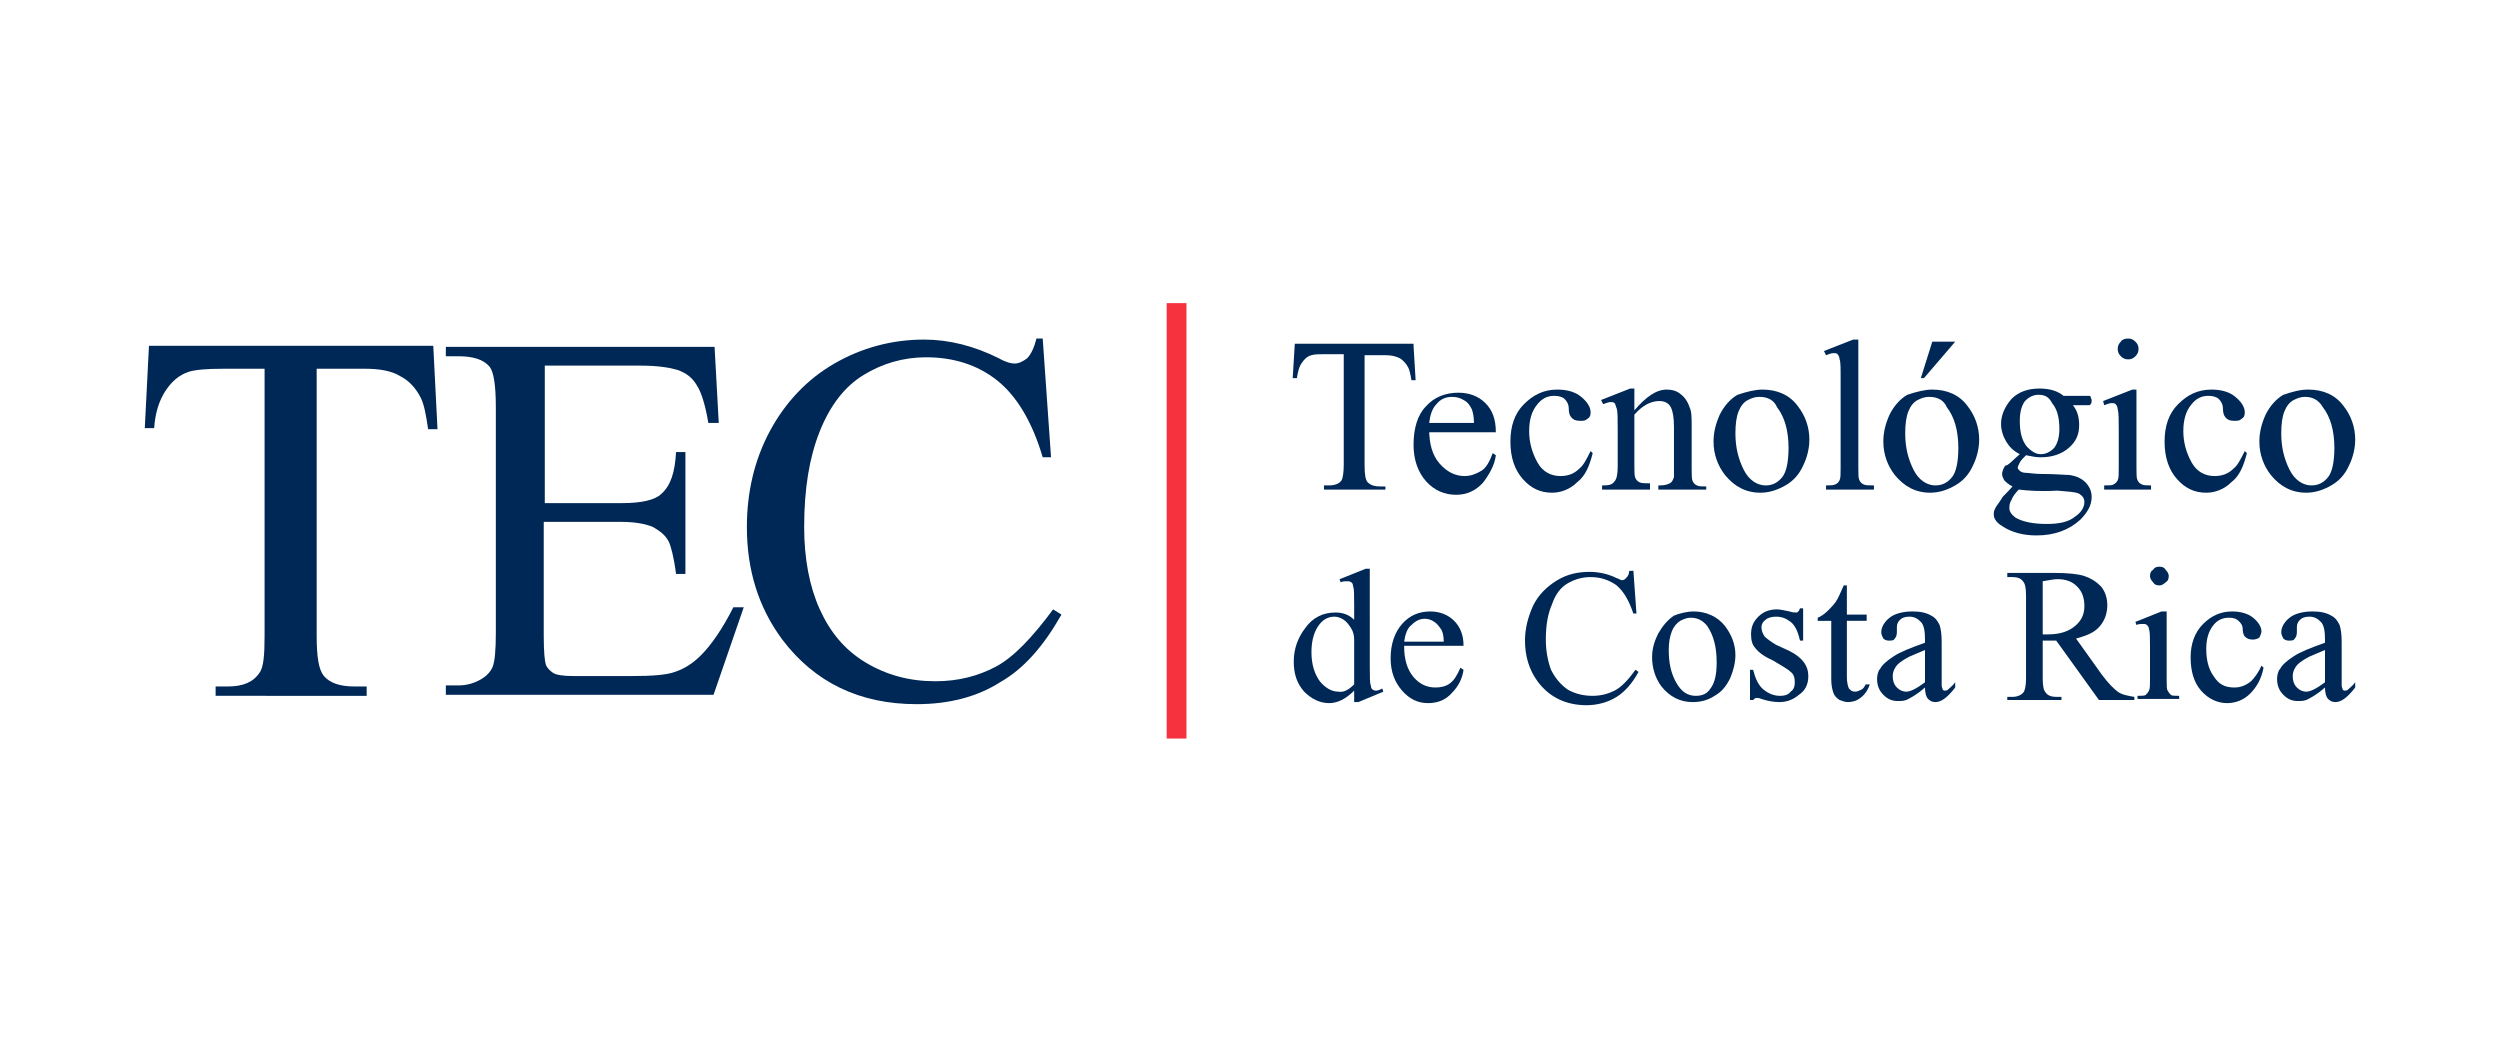 <?xml version="1.0" encoding="utf-8"?>
<!-- Generator: Adobe Illustrator 19.0.0, SVG Export Plug-In . SVG Version: 6.00 Build 0)  -->
<svg version="1.1" id="Layer_1" xmlns="http://www.w3.org/2000/svg" xmlns:xlink="http://www.w3.org/1999/xlink" x="0px" y="0px"
	 viewBox="0 0 240 100" style="enable-background:new 0 0 240 100;" xml:space="preserve">
<style type="text/css">
	.st0{fill:#F7323F;}
	.st1{fill:#002856;}
</style>
<g>
	<g>
		<rect id="XMLID_41_" x="112" y="29.1" class="st0" width="1.9" height="41.8"/>
	</g>
	<path class="st1" d="M135.7,33.2l0.2,3.3h-0.4c-0.1-0.6-0.2-1-0.3-1.2c-0.2-0.4-0.5-0.7-0.8-0.9c-0.4-0.2-0.8-0.3-1.4-0.3h-2v10.6
		c0,0.9,0.1,1.4,0.3,1.6c0.3,0.3,0.7,0.4,1.2,0.4h0.5V47h-5.9v-0.4h0.5c0.6,0,1-0.2,1.2-0.5c0.1-0.2,0.2-0.7,0.2-1.5V34h-1.7
		c-0.6,0-1.1,0-1.4,0.1c-0.4,0.1-0.7,0.4-0.9,0.7c-0.3,0.4-0.4,0.9-0.5,1.5h-0.4l0.2-3.3H135.7z"/>
	<path class="st1" d="M137.2,41.2c0,1.4,0.3,2.5,1,3.3c0.7,0.8,1.5,1.2,2.4,1.2c0.6,0,1.1-0.2,1.6-0.5c0.5-0.3,0.8-0.9,1.1-1.7
		l0.3,0.2c-0.1,0.9-0.6,1.8-1.2,2.6c-0.7,0.8-1.6,1.2-2.6,1.2c-1.1,0-2.1-0.4-2.9-1.3c-0.8-0.9-1.2-2.1-1.2-3.5
		c0-1.6,0.4-2.9,1.2-3.7c0.8-0.9,1.9-1.3,3.1-1.3c1,0,1.9,0.3,2.6,1c0.7,0.7,1,1.6,1,2.8H137.2z M137.2,40.6h4.3
		c0-0.6-0.1-1-0.2-1.3c-0.2-0.4-0.4-0.7-0.8-0.9c-0.3-0.2-0.7-0.3-1.1-0.3c-0.6,0-1.1,0.2-1.5,0.7C137.5,39.2,137.3,39.8,137.2,40.6
		z"/>
	<path class="st1" d="M152.9,43.5c-0.3,1.2-0.7,2.2-1.5,2.8c-0.7,0.7-1.6,1-2.4,1c-1.1,0-2-0.4-2.8-1.3c-0.8-0.9-1.2-2.1-1.2-3.6
		c0-1.5,0.4-2.7,1.3-3.6c0.9-0.9,1.9-1.4,3.2-1.4c0.9,0,1.7,0.2,2.3,0.7c0.6,0.5,0.9,1,0.9,1.5c0,0.3-0.1,0.5-0.3,0.6
		c-0.2,0.2-0.4,0.2-0.7,0.2c-0.4,0-0.7-0.1-0.9-0.4c-0.1-0.1-0.2-0.4-0.2-0.8c0-0.4-0.2-0.7-0.4-0.9c-0.2-0.2-0.6-0.3-1-0.3
		c-0.7,0-1.2,0.3-1.6,0.8c-0.6,0.7-0.8,1.6-0.8,2.6c0,1.1,0.3,2.1,0.8,3c0.5,0.9,1.3,1.3,2.2,1.3c0.7,0,1.3-0.2,1.8-0.7
		c0.4-0.3,0.7-0.9,1.1-1.7L152.9,43.5z"/>
	<path class="st1" d="M156.9,39.4c1.1-1.3,2.1-2,3.1-2c0.5,0,0.9,0.1,1.3,0.4c0.4,0.3,0.7,0.7,0.9,1.3c0.2,0.4,0.2,1,0.2,1.9v4
		c0,0.6,0,1,0.1,1.2c0.1,0.2,0.2,0.3,0.4,0.4c0.2,0.1,0.5,0.1,0.9,0.1V47h-4.6v-0.4h0.2c0.4,0,0.7-0.1,0.9-0.2
		c0.2-0.1,0.3-0.3,0.4-0.6c0-0.1,0-0.4,0-1v-3.8c0-0.9-0.1-1.5-0.3-1.9c-0.2-0.4-0.6-0.6-1.1-0.6c-0.8,0-1.6,0.4-2.4,1.3v4.9
		c0,0.6,0,1,0.1,1.2c0.1,0.2,0.2,0.3,0.4,0.4c0.2,0.1,0.5,0.1,1,0.1V47h-4.6v-0.4h0.2c0.5,0,0.8-0.1,1-0.4c0.2-0.2,0.3-0.7,0.3-1.4
		v-3.5c0-1.1,0-1.8-0.1-2.1c-0.1-0.2-0.1-0.4-0.2-0.5c-0.1-0.1-0.2-0.1-0.4-0.1c-0.2,0-0.4,0.1-0.7,0.2l-0.2-0.4l2.8-1.1h0.4V39.4z"
		/>
	<path class="st1" d="M169.2,37.4c1.4,0,2.6,0.5,3.4,1.6c0.7,0.9,1.1,2,1.1,3.2c0,0.8-0.2,1.7-0.6,2.5c-0.4,0.9-1,1.5-1.7,1.9
		c-0.7,0.4-1.5,0.7-2.4,0.7c-1.4,0-2.5-0.6-3.4-1.7c-0.7-0.9-1.1-2-1.1-3.2c0-0.9,0.2-1.7,0.6-2.6c0.4-0.8,1-1.5,1.7-1.9
		C167.7,37.6,168.5,37.4,169.2,37.4z M168.9,38.1c-0.4,0-0.7,0.1-1.1,0.3c-0.4,0.2-0.7,0.6-0.9,1.1c-0.2,0.5-0.3,1.2-0.3,2.1
		c0,1.4,0.3,2.5,0.8,3.5c0.5,1,1.3,1.5,2.1,1.5c0.7,0,1.2-0.3,1.6-0.8c0.4-0.5,0.6-1.5,0.6-2.8c0-1.7-0.4-3-1.1-3.9
		C170.3,38.4,169.7,38.1,168.9,38.1z"/>
	<path class="st1" d="M178.4,32.5v12.4c0,0.6,0,1,0.1,1.2c0.1,0.2,0.2,0.3,0.4,0.4c0.2,0.1,0.5,0.1,1,0.1V47h-4.6v-0.4
		c0.4,0,0.7,0,0.9-0.1c0.2-0.1,0.3-0.2,0.4-0.4c0.1-0.2,0.1-0.6,0.1-1.2v-8.5c0-1.1,0-1.7-0.1-1.9c0-0.2-0.1-0.4-0.2-0.5
		c-0.1-0.1-0.2-0.1-0.4-0.1c-0.2,0-0.4,0.1-0.7,0.2l-0.2-0.4l2.8-1.1H178.4z"/>
	<path class="st1" d="M185.5,37.4c1.4,0,2.6,0.5,3.4,1.6c0.7,0.9,1.1,2,1.1,3.2c0,0.8-0.2,1.7-0.6,2.5c-0.4,0.9-1,1.5-1.7,1.9
		c-0.7,0.4-1.5,0.7-2.4,0.7c-1.4,0-2.5-0.6-3.4-1.7c-0.7-0.9-1.1-2-1.1-3.2c0-0.9,0.2-1.7,0.6-2.6c0.4-0.8,1-1.5,1.7-1.9
		C184,37.6,184.8,37.4,185.5,37.4z M185.2,38.1c-0.4,0-0.7,0.1-1.1,0.3c-0.4,0.2-0.7,0.6-0.9,1.1c-0.2,0.5-0.3,1.2-0.3,2.1
		c0,1.4,0.3,2.5,0.8,3.5c0.5,1,1.3,1.5,2.1,1.5c0.7,0,1.2-0.3,1.6-0.8c0.4-0.5,0.6-1.5,0.6-2.8c0-1.7-0.4-3-1.1-3.9
		C186.6,38.4,186,38.1,185.2,38.1z M187.7,32.8l-3,3.5h-0.3l1.1-3.5H187.7z"/>
	<path class="st1" d="M193.9,43.6c-0.6-0.3-1-0.7-1.3-1.2c-0.3-0.5-0.5-1.1-0.5-1.7c0-0.9,0.4-1.7,1-2.4c0.7-0.7,1.6-1,2.7-1
		c0.9,0,1.7,0.2,2.3,0.7h2c0.3,0,0.5,0,0.5,0c0,0,0.1,0,0.1,0.1c0,0.1,0.1,0.2,0.1,0.3c0,0.2,0,0.3-0.1,0.4c0,0-0.1,0.1-0.1,0.1
		c-0.1,0-0.2,0-0.5,0H199c0.4,0.5,0.6,1.1,0.6,1.9c0,0.9-0.3,1.6-1,2.2c-0.7,0.6-1.6,0.9-2.7,0.9c-0.5,0-0.9-0.1-1.4-0.2
		c-0.3,0.3-0.5,0.5-0.6,0.7c-0.1,0.2-0.2,0.4-0.2,0.5c0,0.1,0.1,0.2,0.2,0.3c0.1,0.1,0.3,0.2,0.7,0.2c0.2,0,0.7,0.1,1.4,0.1
		c1.4,0,2.3,0.1,2.7,0.1c0.6,0.1,1.1,0.3,1.5,0.7c0.4,0.4,0.6,0.9,0.6,1.4c0,0.8-0.4,1.5-1.1,2.2c-1.1,1-2.5,1.5-4.2,1.5
		c-1.3,0-2.4-0.3-3.3-0.9c-0.5-0.3-0.8-0.7-0.8-1.1c0-0.2,0-0.3,0.1-0.5c0.1-0.3,0.4-0.6,0.7-1.1c0-0.1,0.4-0.4,1-1.1
		c-0.4-0.2-0.6-0.4-0.8-0.6c-0.1-0.2-0.2-0.4-0.2-0.6c0-0.2,0.1-0.5,0.3-0.8C192.8,44.7,193.2,44.2,193.9,43.6z M193.8,47
		c-0.3,0.3-0.6,0.7-0.7,1c-0.2,0.3-0.2,0.6-0.2,0.8c0,0.3,0.2,0.6,0.6,0.9c0.7,0.4,1.7,0.6,3,0.6c1.2,0,2.1-0.2,2.7-0.7
		c0.6-0.4,0.9-0.9,0.9-1.4c0-0.4-0.2-0.6-0.5-0.8c-0.4-0.2-1.1-0.2-2.1-0.3C195.8,47.2,194.7,47.1,193.8,47z M195.7,37.9
		c-0.5,0-0.9,0.2-1.3,0.6c-0.3,0.4-0.5,1-0.5,1.9c0,1.1,0.2,1.9,0.7,2.5c0.4,0.4,0.8,0.7,1.3,0.7c0.5,0,0.9-0.2,1.3-0.6
		c0.3-0.4,0.5-1,0.5-1.8c0-1.1-0.2-1.9-0.7-2.5C196.7,38.1,196.3,37.9,195.7,37.9z"/>
	<path class="st1" d="M205.1,37.4v7.5c0,0.6,0,1,0.1,1.2c0.1,0.2,0.2,0.3,0.4,0.4c0.2,0.1,0.5,0.1,0.9,0.1V47H202v-0.4
		c0.5,0,0.8,0,0.9-0.1c0.2-0.1,0.3-0.2,0.4-0.4c0.1-0.2,0.1-0.6,0.1-1.2v-3.6c0-1,0-1.7-0.1-2c0-0.2-0.1-0.4-0.2-0.5
		c-0.1-0.1-0.2-0.1-0.4-0.1c-0.2,0-0.4,0.1-0.7,0.2l-0.1-0.4l2.8-1.1H205.1z M204.3,32.5c0.3,0,0.5,0.1,0.7,0.3
		c0.2,0.2,0.3,0.4,0.3,0.7c0,0.3-0.1,0.5-0.3,0.7c-0.2,0.2-0.4,0.3-0.7,0.3c-0.3,0-0.5-0.1-0.7-0.3c-0.2-0.2-0.3-0.4-0.3-0.7
		c0-0.3,0.1-0.5,0.3-0.7C203.7,32.6,204,32.5,204.3,32.5z"/>
	<path class="st1" d="M215.7,43.5c-0.3,1.2-0.7,2.2-1.5,2.8c-0.7,0.7-1.6,1-2.4,1c-1.1,0-2-0.4-2.8-1.3c-0.8-0.9-1.2-2.1-1.2-3.6
		c0-1.5,0.4-2.7,1.3-3.6c0.9-0.9,1.9-1.4,3.2-1.4c0.9,0,1.7,0.2,2.3,0.7c0.6,0.5,0.9,1,0.9,1.5c0,0.3-0.1,0.5-0.3,0.6
		c-0.2,0.2-0.4,0.2-0.7,0.2c-0.4,0-0.7-0.1-0.9-0.4c-0.1-0.1-0.2-0.4-0.2-0.8c0-0.4-0.2-0.7-0.4-0.9c-0.2-0.2-0.6-0.3-1-0.3
		c-0.7,0-1.2,0.3-1.6,0.8c-0.6,0.7-0.8,1.6-0.8,2.6c0,1.1,0.3,2.1,0.8,3c0.5,0.9,1.3,1.3,2.2,1.3c0.7,0,1.3-0.2,1.8-0.7
		c0.4-0.3,0.7-0.9,1.1-1.7L215.7,43.5z"/>
	<path class="st1" d="M221.6,37.4c1.4,0,2.6,0.5,3.4,1.6c0.7,0.9,1.1,2,1.1,3.2c0,0.8-0.2,1.7-0.6,2.5c-0.4,0.9-1,1.5-1.7,1.9
		c-0.7,0.4-1.5,0.7-2.4,0.7c-1.4,0-2.5-0.6-3.4-1.7c-0.7-0.9-1.1-2-1.1-3.2c0-0.9,0.2-1.7,0.6-2.6c0.4-0.8,1-1.5,1.7-1.9
		C220.1,37.6,220.8,37.4,221.6,37.4z M221.3,38.1c-0.4,0-0.7,0.1-1.1,0.3c-0.4,0.2-0.7,0.6-0.9,1.1c-0.2,0.5-0.3,1.2-0.3,2.1
		c0,1.4,0.3,2.5,0.8,3.5c0.5,1,1.3,1.5,2.1,1.5c0.7,0,1.2-0.3,1.6-0.8c0.4-0.5,0.6-1.5,0.6-2.8c0-1.7-0.4-3-1.1-3.9
		C222.6,38.4,222,38.1,221.3,38.1z"/>
	<g>
		<path class="st1" d="M130,66.3c-0.4,0.4-0.8,0.7-1.2,0.9c-0.4,0.2-0.8,0.3-1.2,0.3c-0.9,0-1.7-0.4-2.4-1.1c-0.7-0.8-1-1.7-1-2.9
			c0-1.2,0.4-2.3,1.1-3.2c0.7-1,1.7-1.5,2.9-1.5c0.7,0,1.3,0.2,1.8,0.7v-1.5c0-0.9,0-1.5-0.1-1.7c0-0.2-0.1-0.4-0.2-0.4
			c-0.1-0.1-0.2-0.1-0.4-0.1c-0.2,0-0.4,0-0.6,0.1l-0.1-0.3l2.5-1h0.4V64c0,1,0,1.6,0.1,1.8c0,0.2,0.1,0.4,0.2,0.4
			c0.1,0.1,0.2,0.1,0.3,0.1c0.2,0,0.4-0.1,0.6-0.2l0.1,0.3l-2.4,1H130V66.3z M130,65.7v-4.3c0-0.4-0.1-0.8-0.3-1.1
			c-0.2-0.3-0.4-0.6-0.7-0.8c-0.3-0.2-0.6-0.3-0.9-0.3c-0.5,0-1,0.2-1.4,0.7c-0.5,0.6-0.8,1.5-0.8,2.7c0,1.2,0.3,2.1,0.8,2.8
			c0.5,0.6,1.1,1,1.8,1C129,66.5,129.5,66.2,130,65.7z"/>
		<path class="st1" d="M134.8,62.1c0,1.2,0.3,2.2,0.9,2.9c0.6,0.7,1.3,1,2.1,1c0.5,0,1-0.1,1.4-0.4c0.4-0.3,0.7-0.8,1-1.5l0.3,0.2
			c-0.1,0.8-0.5,1.6-1.1,2.2c-0.6,0.7-1.4,1-2.3,1c-1,0-1.8-0.4-2.5-1.2c-0.7-0.8-1.1-1.8-1.1-3.1c0-1.4,0.4-2.5,1.1-3.3
			c0.7-0.8,1.6-1.2,2.7-1.2c0.9,0,1.7,0.3,2.3,0.9c0.6,0.6,0.9,1.4,0.9,2.4H134.8z M134.8,61.6h3.8c0-0.5-0.1-0.9-0.2-1.1
			c-0.2-0.3-0.4-0.6-0.7-0.8c-0.3-0.2-0.6-0.3-0.9-0.3c-0.5,0-0.9,0.2-1.3,0.6C135.1,60.3,134.9,60.9,134.8,61.6z"/>
		<path class="st1" d="M156.8,54.7l0.3,4.2h-0.3c-0.4-1.2-0.9-2.1-1.6-2.7c-0.7-0.5-1.5-0.8-2.5-0.8c-0.8,0-1.5,0.2-2.2,0.6
			c-0.7,0.4-1.2,1.1-1.5,2c-0.4,0.9-0.6,2-0.6,3.4c0,1.1,0.2,2.1,0.5,2.9c0.4,0.8,0.9,1.4,1.6,1.9c0.7,0.4,1.5,0.6,2.4,0.6
			c0.8,0,1.5-0.2,2.1-0.5c0.6-0.3,1.3-1,2-2l0.3,0.2c-0.6,1.1-1.3,1.9-2.1,2.4c-0.8,0.5-1.8,0.8-2.9,0.8c-2,0-3.6-0.8-4.7-2.3
			c-0.8-1.1-1.2-2.4-1.2-3.9c0-1.2,0.3-2.3,0.8-3.4c0.5-1,1.3-1.8,2.3-2.4c1-0.6,2-0.8,3.1-0.8c0.9,0,1.8,0.2,2.6,0.6
			c0.3,0.1,0.4,0.2,0.5,0.2c0.2,0,0.3-0.1,0.4-0.2c0.2-0.2,0.3-0.4,0.3-0.7H156.8z"/>
		<path class="st1" d="M162.6,58.7c1.2,0,2.3,0.5,3,1.4c0.6,0.8,1,1.7,1,2.8c0,0.7-0.2,1.5-0.5,2.2c-0.4,0.8-0.8,1.3-1.5,1.7
			c-0.6,0.4-1.3,0.6-2.1,0.6c-1.2,0-2.2-0.5-3-1.5c-0.6-0.8-0.9-1.8-0.9-2.8c0-0.8,0.2-1.5,0.6-2.3c0.4-0.7,0.9-1.3,1.5-1.7
			C161.2,58.9,161.9,58.7,162.6,58.7z M162.3,59.3c-0.3,0-0.6,0.1-1,0.3c-0.3,0.2-0.6,0.5-0.8,1c-0.2,0.5-0.3,1.1-0.3,1.8
			c0,1.2,0.2,2.2,0.7,3.1c0.5,0.9,1.1,1.3,1.9,1.3c0.6,0,1.1-0.2,1.4-0.7c0.4-0.5,0.6-1.3,0.6-2.5c0-1.5-0.3-2.6-0.9-3.5
			C163.5,59.6,163,59.3,162.3,59.3z"/>
		<path class="st1" d="M173.1,58.7v2.8h-0.3c-0.2-0.9-0.5-1.5-0.9-1.8c-0.4-0.3-0.8-0.5-1.4-0.5c-0.4,0-0.8,0.1-1,0.3
			c-0.3,0.2-0.4,0.5-0.4,0.7c0,0.3,0.1,0.6,0.3,0.9c0.2,0.2,0.6,0.5,1.1,0.8l1.3,0.6c1.2,0.6,1.8,1.4,1.8,2.4c0,0.8-0.3,1.4-0.9,1.8
			c-0.6,0.5-1.2,0.7-1.9,0.7c-0.5,0-1.1-0.1-1.7-0.3c-0.2-0.1-0.4-0.1-0.5-0.1c-0.1,0-0.2,0.1-0.3,0.2h-0.3v-2.9h0.3
			c0.2,0.8,0.5,1.5,1,1.9c0.5,0.4,1,0.6,1.6,0.6c0.4,0,0.8-0.1,1-0.4c0.3-0.2,0.4-0.5,0.4-0.9c0-0.4-0.1-0.8-0.4-1
			c-0.3-0.3-0.9-0.6-1.7-1.1c-0.9-0.4-1.4-0.8-1.7-1.2c-0.3-0.3-0.4-0.8-0.4-1.3c0-0.7,0.2-1.2,0.7-1.7c0.5-0.5,1.1-0.7,1.8-0.7
			c0.3,0,0.7,0.1,1.2,0.2c0.3,0.1,0.5,0.1,0.6,0.1c0.1,0,0.2,0,0.2-0.1c0.1,0,0.1-0.1,0.2-0.3H173.1z"/>
		<path class="st1" d="M177.3,56.3V59h1.9v0.6h-1.9V65c0,0.5,0.1,0.9,0.2,1.1c0.2,0.2,0.3,0.3,0.6,0.3c0.2,0,0.4-0.1,0.6-0.2
			c0.2-0.1,0.3-0.3,0.4-0.5h0.4c-0.2,0.6-0.5,1-0.9,1.3c-0.4,0.3-0.8,0.4-1.2,0.4c-0.3,0-0.5-0.1-0.8-0.2c-0.3-0.2-0.5-0.4-0.6-0.7
			c-0.1-0.3-0.2-0.7-0.2-1.3v-5.6h-1.3v-0.3c0.3-0.1,0.7-0.4,1-0.7c0.3-0.3,0.7-0.7,0.9-1.1c0.1-0.2,0.3-0.6,0.6-1.3H177.3z"/>
		<path class="st1" d="M184.8,66c-0.8,0.7-1.4,1-1.6,1.1c-0.3,0.2-0.7,0.2-1,0.2c-0.6,0-1-0.2-1.4-0.6c-0.4-0.4-0.6-0.9-0.6-1.5
			c0-0.4,0.1-0.8,0.3-1c0.2-0.4,0.7-0.8,1.3-1.2c0.6-0.4,1.6-0.8,3-1.3v-0.3c0-0.8-0.1-1.4-0.4-1.7c-0.3-0.3-0.6-0.5-1.1-0.5
			c-0.4,0-0.7,0.1-0.9,0.3c-0.2,0.2-0.3,0.4-0.3,0.7l0,0.5c0,0.3-0.1,0.5-0.2,0.6c-0.1,0.2-0.3,0.2-0.6,0.2c-0.2,0-0.4-0.1-0.5-0.2
			c-0.1-0.2-0.2-0.4-0.2-0.6c0-0.5,0.3-1,0.8-1.4c0.5-0.4,1.3-0.6,2.2-0.6c0.7,0,1.3,0.1,1.8,0.4c0.4,0.2,0.6,0.5,0.8,0.9
			c0.1,0.3,0.2,0.8,0.2,1.6v2.8c0,0.8,0,1.3,0,1.4c0,0.2,0.1,0.3,0.1,0.4c0.1,0.1,0.1,0.1,0.2,0.1c0.1,0,0.2,0,0.3-0.1
			c0.1-0.1,0.4-0.3,0.7-0.7V66c-0.7,0.9-1.3,1.4-1.9,1.4c-0.3,0-0.5-0.1-0.7-0.3C184.9,66.9,184.8,66.5,184.8,66z M184.8,65.5v-3.1
			c-0.9,0.4-1.5,0.6-1.8,0.8c-0.5,0.3-0.8,0.5-1,0.8c-0.2,0.3-0.3,0.6-0.3,0.9c0,0.4,0.1,0.8,0.4,1.1c0.3,0.3,0.6,0.4,0.9,0.4
			C183.4,66.4,184,66.1,184.8,65.5z"/>
		<path class="st1" d="M204.8,67.2h-3.3l-4.1-5.7c-0.3,0-0.6,0-0.7,0c-0.1,0-0.2,0-0.3,0c-0.1,0-0.2,0-0.3,0v3.6
			c0,0.8,0.1,1.2,0.3,1.4c0.2,0.3,0.6,0.4,1,0.4h0.5v0.3h-5.2v-0.3h0.5c0.5,0,0.9-0.2,1.1-0.5c0.1-0.2,0.2-0.6,0.2-1.3v-7.9
			c0-0.8-0.1-1.2-0.3-1.4c-0.2-0.3-0.6-0.4-1-0.4h-0.5V55h4.5c1.3,0,2.3,0.1,2.9,0.3c0.6,0.2,1.1,0.5,1.6,1c0.4,0.5,0.6,1.1,0.6,1.8
			c0,0.7-0.2,1.4-0.7,2c-0.5,0.6-1.2,0.9-2.3,1.2l2.5,3.5c0.6,0.8,1.1,1.3,1.5,1.6c0.4,0.3,1,0.4,1.6,0.5V67.2z M196.1,60.9
			c0.1,0,0.2,0,0.3,0c0.1,0,0.2,0,0.2,0c1.2,0,2-0.3,2.6-0.8c0.6-0.5,0.9-1.1,0.9-1.9c0-0.8-0.2-1.4-0.7-1.9
			c-0.5-0.5-1.1-0.7-1.9-0.7c-0.3,0-0.8,0.1-1.4,0.2V60.9z"/>
		<path class="st1" d="M208,58.7v6.6c0,0.5,0,0.9,0.1,1c0.1,0.2,0.2,0.3,0.3,0.4c0.1,0.1,0.4,0.1,0.8,0.1v0.3h-4v-0.3
			c0.4,0,0.7,0,0.8-0.1c0.1-0.1,0.2-0.2,0.3-0.4c0.1-0.2,0.1-0.5,0.1-1v-3.2c0-0.9,0-1.5-0.1-1.7c0-0.2-0.1-0.3-0.2-0.4
			c-0.1-0.1-0.2-0.1-0.4-0.1c-0.2,0-0.4,0-0.6,0.1l-0.1-0.3l2.5-1H208z M207.3,54.4c0.3,0,0.5,0.1,0.6,0.3c0.2,0.2,0.3,0.4,0.3,0.6
			c0,0.3-0.1,0.5-0.3,0.6c-0.2,0.2-0.4,0.3-0.6,0.3c-0.3,0-0.5-0.1-0.6-0.3c-0.2-0.2-0.3-0.4-0.3-0.6c0-0.3,0.1-0.5,0.3-0.6
			C206.8,54.5,207,54.4,207.3,54.4z"/>
		<path class="st1" d="M217.3,64.1c-0.2,1.1-0.7,1.9-1.3,2.5c-0.6,0.6-1.4,0.9-2.2,0.9c-0.9,0-1.8-0.4-2.5-1.2c-0.7-0.8-1-1.9-1-3.2
			c0-1.3,0.4-2.4,1.2-3.2c0.8-0.8,1.7-1.2,2.8-1.2c0.8,0,1.5,0.2,2,0.6c0.5,0.4,0.8,0.9,0.8,1.3c0,0.2-0.1,0.4-0.2,0.6
			c-0.1,0.1-0.4,0.2-0.6,0.2c-0.4,0-0.6-0.1-0.8-0.3c-0.1-0.1-0.2-0.4-0.2-0.7c0-0.4-0.2-0.6-0.4-0.8c-0.2-0.2-0.5-0.3-0.9-0.3
			c-0.6,0-1.1,0.2-1.5,0.7c-0.5,0.6-0.7,1.4-0.7,2.3c0,1,0.2,1.9,0.7,2.6c0.5,0.8,1.1,1.1,2,1.1c0.6,0,1.1-0.2,1.6-0.6
			c0.3-0.3,0.7-0.8,1-1.5L217.3,64.1z"/>
		<path class="st1" d="M223.2,66c-0.8,0.7-1.4,1-1.6,1.1c-0.3,0.2-0.7,0.2-1,0.2c-0.6,0-1-0.2-1.4-0.6c-0.4-0.4-0.6-0.9-0.6-1.5
			c0-0.4,0.1-0.8,0.3-1c0.2-0.4,0.7-0.8,1.3-1.2c0.6-0.4,1.6-0.8,3-1.3v-0.3c0-0.8-0.1-1.4-0.4-1.7c-0.3-0.3-0.6-0.5-1.1-0.5
			c-0.4,0-0.7,0.1-0.9,0.3c-0.2,0.2-0.3,0.4-0.3,0.7l0,0.5c0,0.3-0.1,0.5-0.2,0.6c-0.1,0.2-0.3,0.2-0.6,0.2c-0.2,0-0.4-0.1-0.5-0.2
			c-0.1-0.2-0.2-0.4-0.2-0.6c0-0.5,0.3-1,0.8-1.4c0.5-0.4,1.3-0.6,2.2-0.6c0.7,0,1.3,0.1,1.8,0.4c0.4,0.2,0.6,0.5,0.8,0.9
			c0.1,0.3,0.2,0.8,0.2,1.6v2.8c0,0.8,0,1.3,0,1.4c0,0.2,0.1,0.3,0.1,0.4c0.1,0.1,0.1,0.1,0.2,0.1c0.1,0,0.2,0,0.3-0.1
			c0.1-0.1,0.4-0.3,0.7-0.7V66c-0.7,0.9-1.3,1.4-1.9,1.4c-0.3,0-0.5-0.1-0.7-0.3C223.3,66.9,223.2,66.5,223.2,66z M223.2,65.5v-3.1
			c-0.9,0.4-1.5,0.6-1.8,0.8c-0.5,0.3-0.8,0.5-1,0.8c-0.2,0.3-0.3,0.6-0.3,0.9c0,0.4,0.1,0.8,0.4,1.1c0.3,0.3,0.6,0.4,0.9,0.4
			C221.8,66.4,222.4,66.1,223.2,65.5z"/>
	</g>
	<path class="st1" d="M41.6,33.3l0.4,7.9h-0.9c-0.2-1.4-0.4-2.4-0.7-3c-0.5-1-1.2-1.7-2-2.1c-0.8-0.5-2-0.7-3.3-0.7h-4.7v25.6
		c0,2.1,0.2,3.3,0.7,3.9c0.6,0.7,1.6,1,2.9,1h1.2v0.9H20.7v-0.9h1.2c1.4,0,2.4-0.4,3-1.3c0.4-0.5,0.5-1.7,0.5-3.6V35.4h-4
		c-1.6,0-2.7,0.1-3.3,0.3c-0.9,0.3-1.6,0.9-2.2,1.8c-0.6,0.9-1,2.1-1.1,3.6h-0.9l0.4-7.9H41.6z"/>
	<path class="st1" d="M52.3,35.1v13.2h7.4c1.9,0,3.2-0.3,3.8-0.9c0.9-0.8,1.3-2.1,1.4-4h0.9v11.7h-0.9c-0.2-1.6-0.5-2.7-0.7-3.1
		c-0.3-0.6-0.8-1-1.5-1.4c-0.7-0.3-1.7-0.5-3.1-0.5h-7.4v11c0,1.5,0.1,2.4,0.2,2.7c0.1,0.3,0.4,0.6,0.7,0.8c0.3,0.2,1,0.3,1.9,0.3
		h5.7c1.9,0,3.3-0.1,4.1-0.4c0.9-0.3,1.7-0.8,2.5-1.6c1-1,2.1-2.6,3.1-4.6h1l-2.9,8.4H42.8v-0.9H44c0.8,0,1.5-0.2,2.2-0.6
		c0.5-0.3,0.9-0.7,1.1-1.2c0.2-0.5,0.3-1.6,0.3-3.2V39.1c0-2.1-0.2-3.4-0.6-3.9c-0.6-0.7-1.6-1-3-1h-1.2v-0.9h25.8l0.4,7.3h-1
		c-0.3-1.8-0.7-3-1.1-3.6c-0.4-0.7-1-1.2-1.9-1.5c-0.7-0.2-1.8-0.4-3.5-0.4H52.3z"/>
	<path class="st1" d="M100.1,32.5l0.8,11.4h-0.8c-1-3.4-2.5-5.9-4.4-7.4c-1.9-1.5-4.2-2.2-6.8-2.2c-2.2,0-4.2,0.6-6,1.7
		c-1.8,1.1-3.2,2.9-4.2,5.4c-1,2.5-1.5,5.5-1.5,9.2c0,3,0.5,5.7,1.5,7.9c1,2.2,2.4,3.9,4.4,5.1c2,1.2,4.2,1.8,6.7,1.8
		c2.2,0,4.1-0.5,5.8-1.4c1.7-0.9,3.5-2.8,5.5-5.5l0.8,0.5c-1.7,3-3.6,5.2-5.9,6.5c-2.2,1.4-4.9,2.1-8,2.1c-5.5,0-9.8-2.1-12.9-6.2
		c-2.3-3.1-3.4-6.7-3.4-10.8c0-3.3,0.7-6.4,2.2-9.2c1.5-2.8,3.6-5,6.2-6.5c2.6-1.5,5.5-2.3,8.6-2.3c2.4,0,4.8,0.6,7.2,1.8
		c0.7,0.4,1.2,0.5,1.5,0.5c0.4,0,0.8-0.2,1.2-0.5c0.4-0.4,0.7-1.1,0.9-1.9H100.1z"/>
</g>
</svg>

